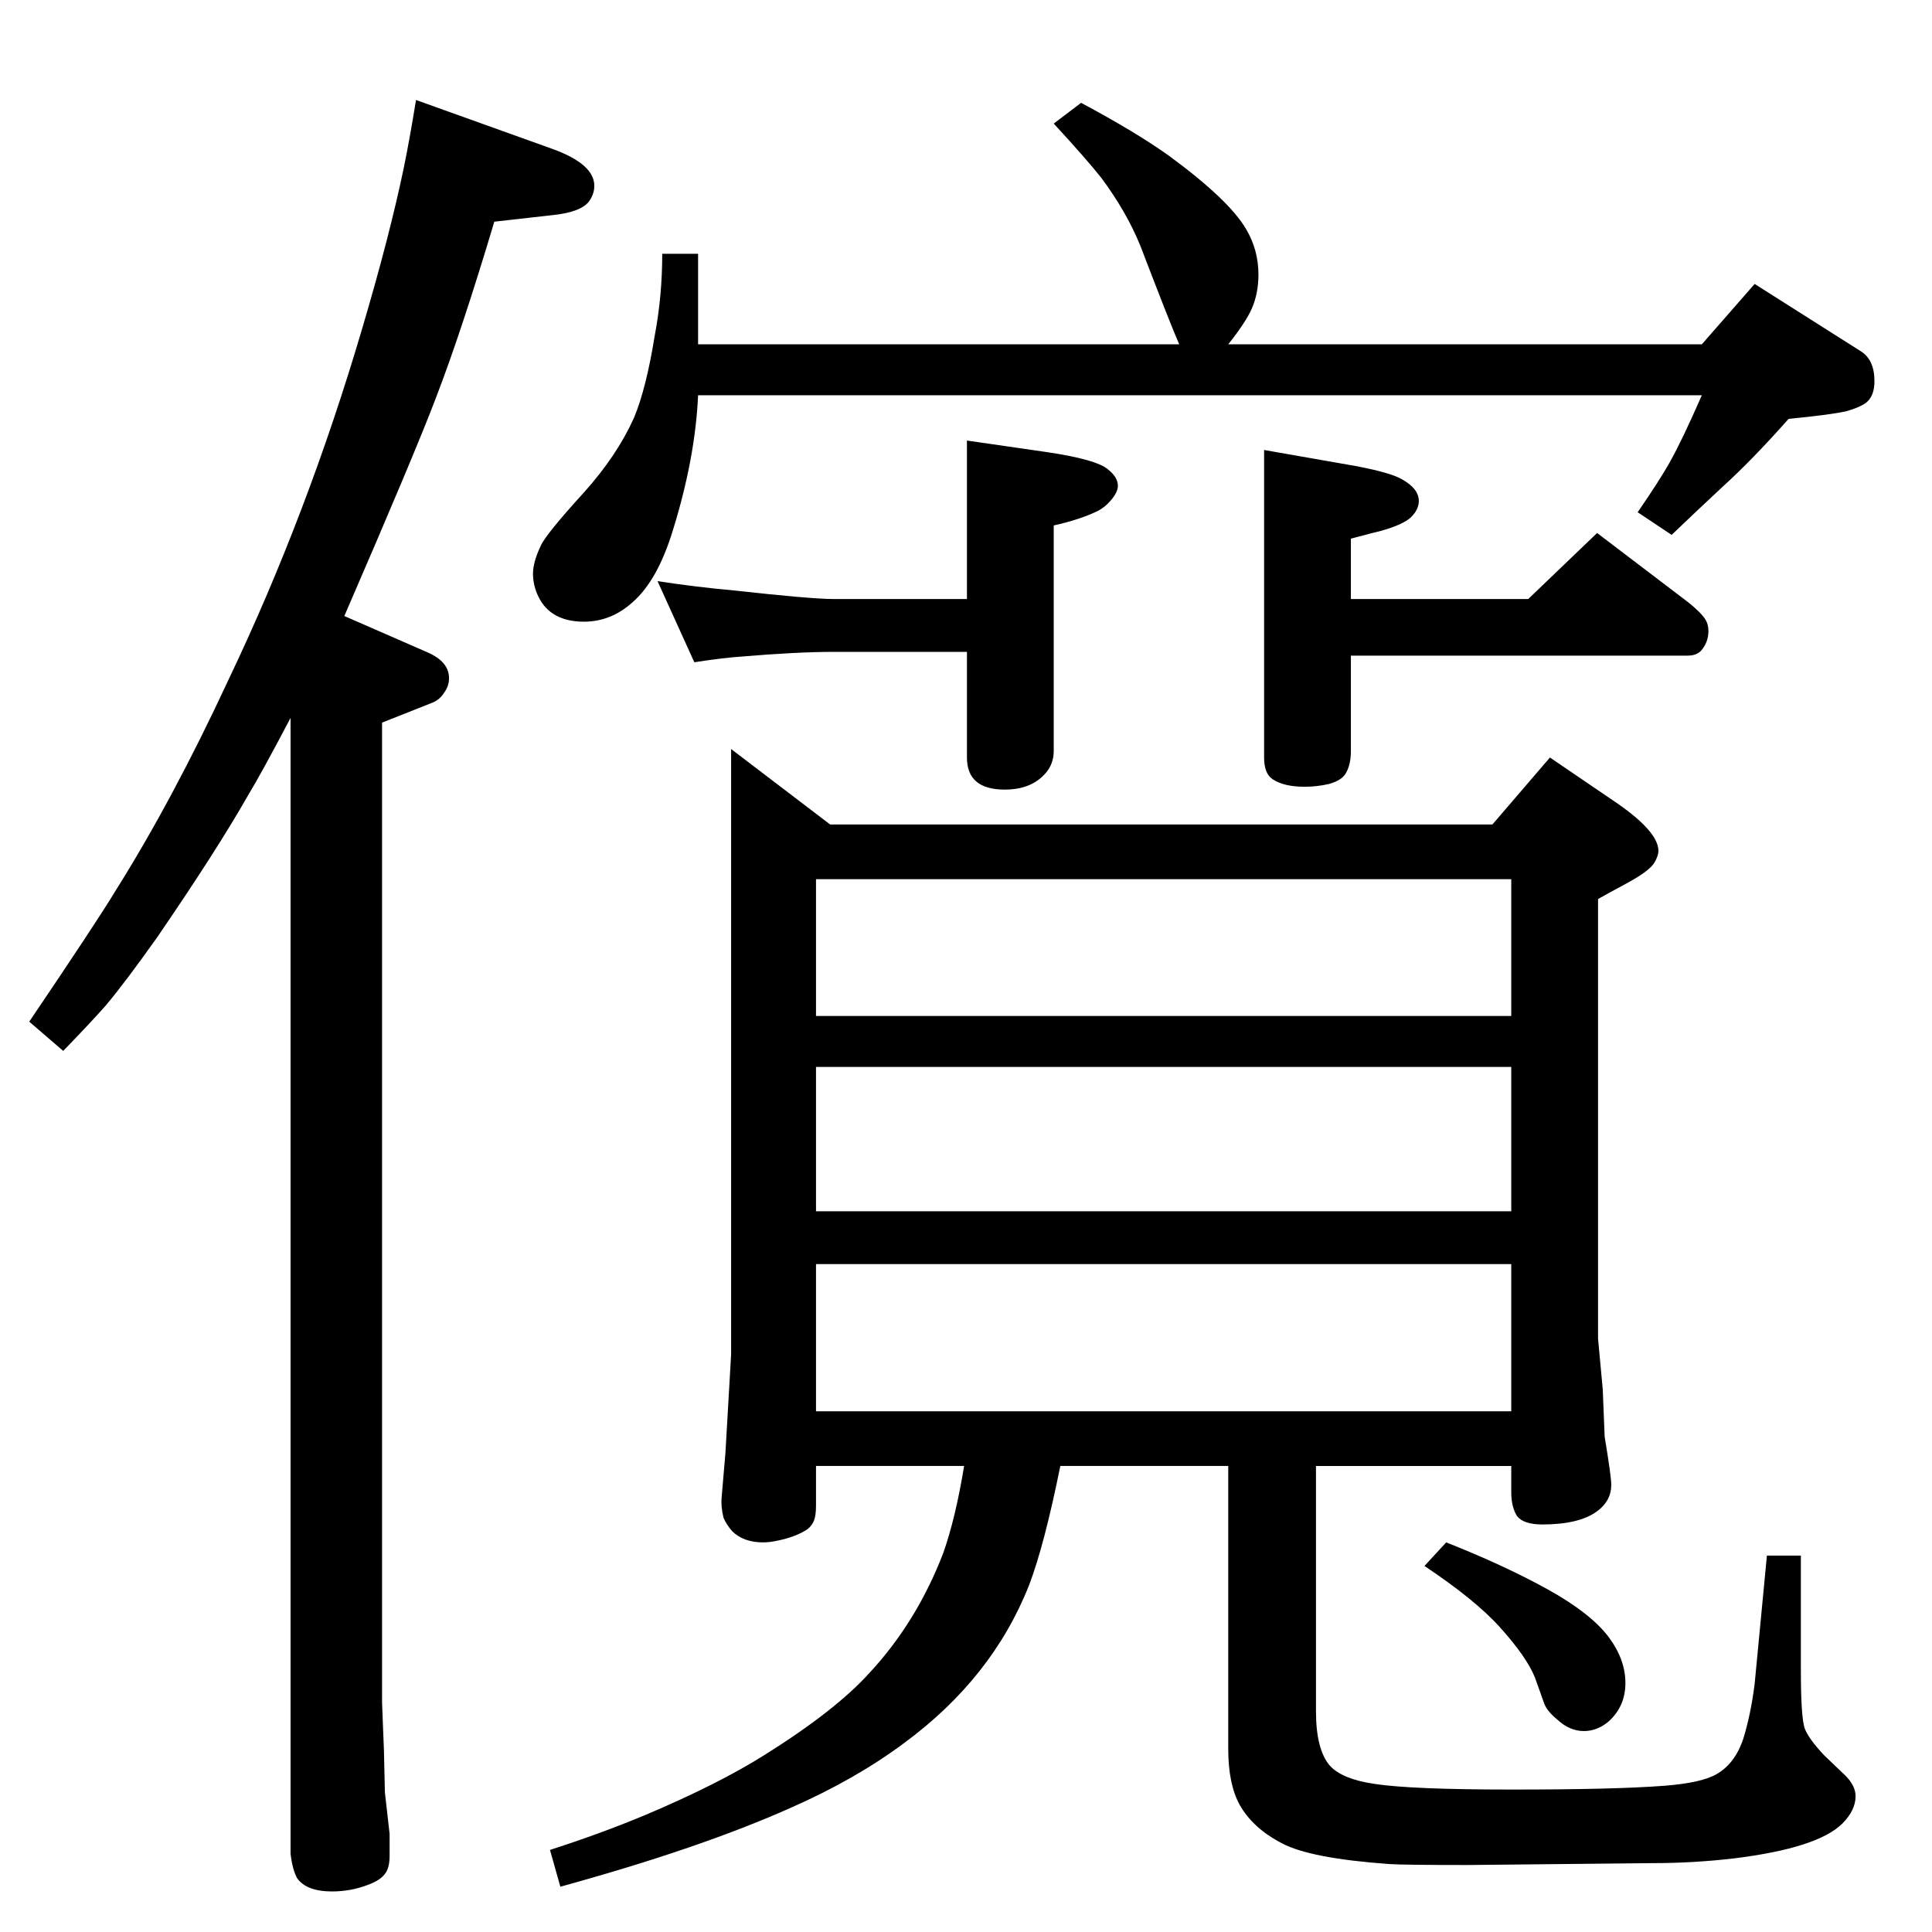 <?xml version="1.0" standalone="no"?>
<!DOCTYPE svg PUBLIC "-//W3C//DTD SVG 1.1//EN" "http://www.w3.org/Graphics/SVG/1.1/DTD/svg11.dtd" >
<svg xmlns="http://www.w3.org/2000/svg" xmlns:xlink="http://www.w3.org/1999/xlink" version="1.1" viewBox="0 -339 2048 2048">
  <g transform="matrix(1 0 0 -1 0 1709)">
   <path fill="currentColor"
d="M740 1683h510q-10 23 -41 104q-15 37 -42 73q-15 19 -50 57l29 22q58 -31 93 -56q64 -47 82 -78q13 -22 13 -48q0 -20 -7 -36q-6 -14 -25 -38h502l56 64l112 -71q15 -9 15 -32q0 -16 -9 -23q-7 -5 -21 -9q-19 -4 -61 -8q-39 -44 -70 -72q-30 -28 -54 -51l-36 24
q24 35 34 53q13 23 34 71h-1064q-3 -67 -27 -144q-16 -52 -42 -75q-23 -21 -52 -21q-35 0 -48 26q-6 12 -6 25q0 12 8 29q5 12 46 57q35 39 53 79q13 31 22 87q8 42 8 87h38v-96zM441 1942l145 -52q44 -16 44 -39q0 -9 -6 -17q-9 -11 -38 -14l-62 -7q-35 -117 -62 -187
q-22 -58 -97 -231l87 -38q24 -10 24 -28q0 -8 -5 -15q-5 -8 -13 -11l-53 -21v-1039l2 -51l1 -44l5 -44v-23q0 -12 -4 -18q-5 -8 -19 -13q-18 -7 -38 -7q-27 0 -37 14q-5 9 -7 26v73v1131q-31 -59 -45 -82q-33 -58 -96 -150q-34 -48 -55 -73q-15 -17 -45 -48l-36 31
q71 105 91 138q61 97 120 224q84 176 142 373q29 98 44 170q6 29 13 72zM1582 1174l61 71l72 -49q43 -30 43 -50q0 -5 -4 -12q-5 -9 -29 -22t-31 -17v-466l5 -54l2 -50q7 -42 7 -51q0 -17 -15 -28q-19 -14 -58 -14q-20 0 -27 9q-6 10 -6 25v28h-207v-260q0 -41 15 -58
q13 -14 47 -19q39 -6 146 -6q109 0 161 4q39 3 55 12q20 11 29 38q8 26 12 58l13 136h36v-121q0 -50 4 -62q4 -11 21 -29l22 -21q11 -11 11 -22q0 -15 -14 -29q-26 -26 -115 -37q-43 -5 -86 -5l-196 -2q-67 0 -83 1q-84 6 -114 22q-31 16 -45 41q-12 22 -12 59v300h-178
q-17 -84 -33 -126q-39 -99 -133 -168q-51 -38 -119 -68q-96 -43 -245 -84l-11 39q53 17 101 37q78 33 127 64q75 47 111 87q50 54 78 127q13 37 22 92h-157v-42q0 -10 -2 -15.5t-7 -9.5q-12 -8 -31 -12q-9 -2 -16 -2q-21 0 -33 12q-6 7 -9 14q-3 12 -2 22l4 47q6 102 6 104
v642l105 -80h702zM865 1116v-145h737v145h-737zM865 552h737v156h-737v-156zM865 764h737v153h-737v-153zM1533 413q61 -24 108 -50q45 -25 64 -50q18 -24 18 -49t-18 -41q-12 -10 -26 -10q-15 0 -28 12q-11 9 -14 17l-10 28q-9 22 -37 53q-26 29 -80 65zM736 1346l-39 86
q38 -6 82 -10q81 -9 105 -9h141v168l83 -12q55 -8 67 -19q10 -8 10 -17q0 -7 -8 -16q-6 -7 -14 -11q-19 -9 -46 -15v-239q0 -14 -9 -24q-15 -17 -43 -17q-40 0 -40 34v112h-141q-39 0 -98 -5q-17 -1 -50 -6zM1340 1571l97 -17q37 -7 49 -14q18 -10 18 -23q0 -9 -8 -17
t-33 -15q-1 0 -31 -8v-64h188l73 70l96 -73q14 -11 19 -19q3 -5 3 -12q0 -12 -8 -21q-5 -5 -14 -5h-357v-101q0 -14 -5 -23q-4 -8 -18 -12q-13 -3 -26 -3q-22 0 -34 8q-9 6 -9 23v326z" />
  </g>

</svg>
